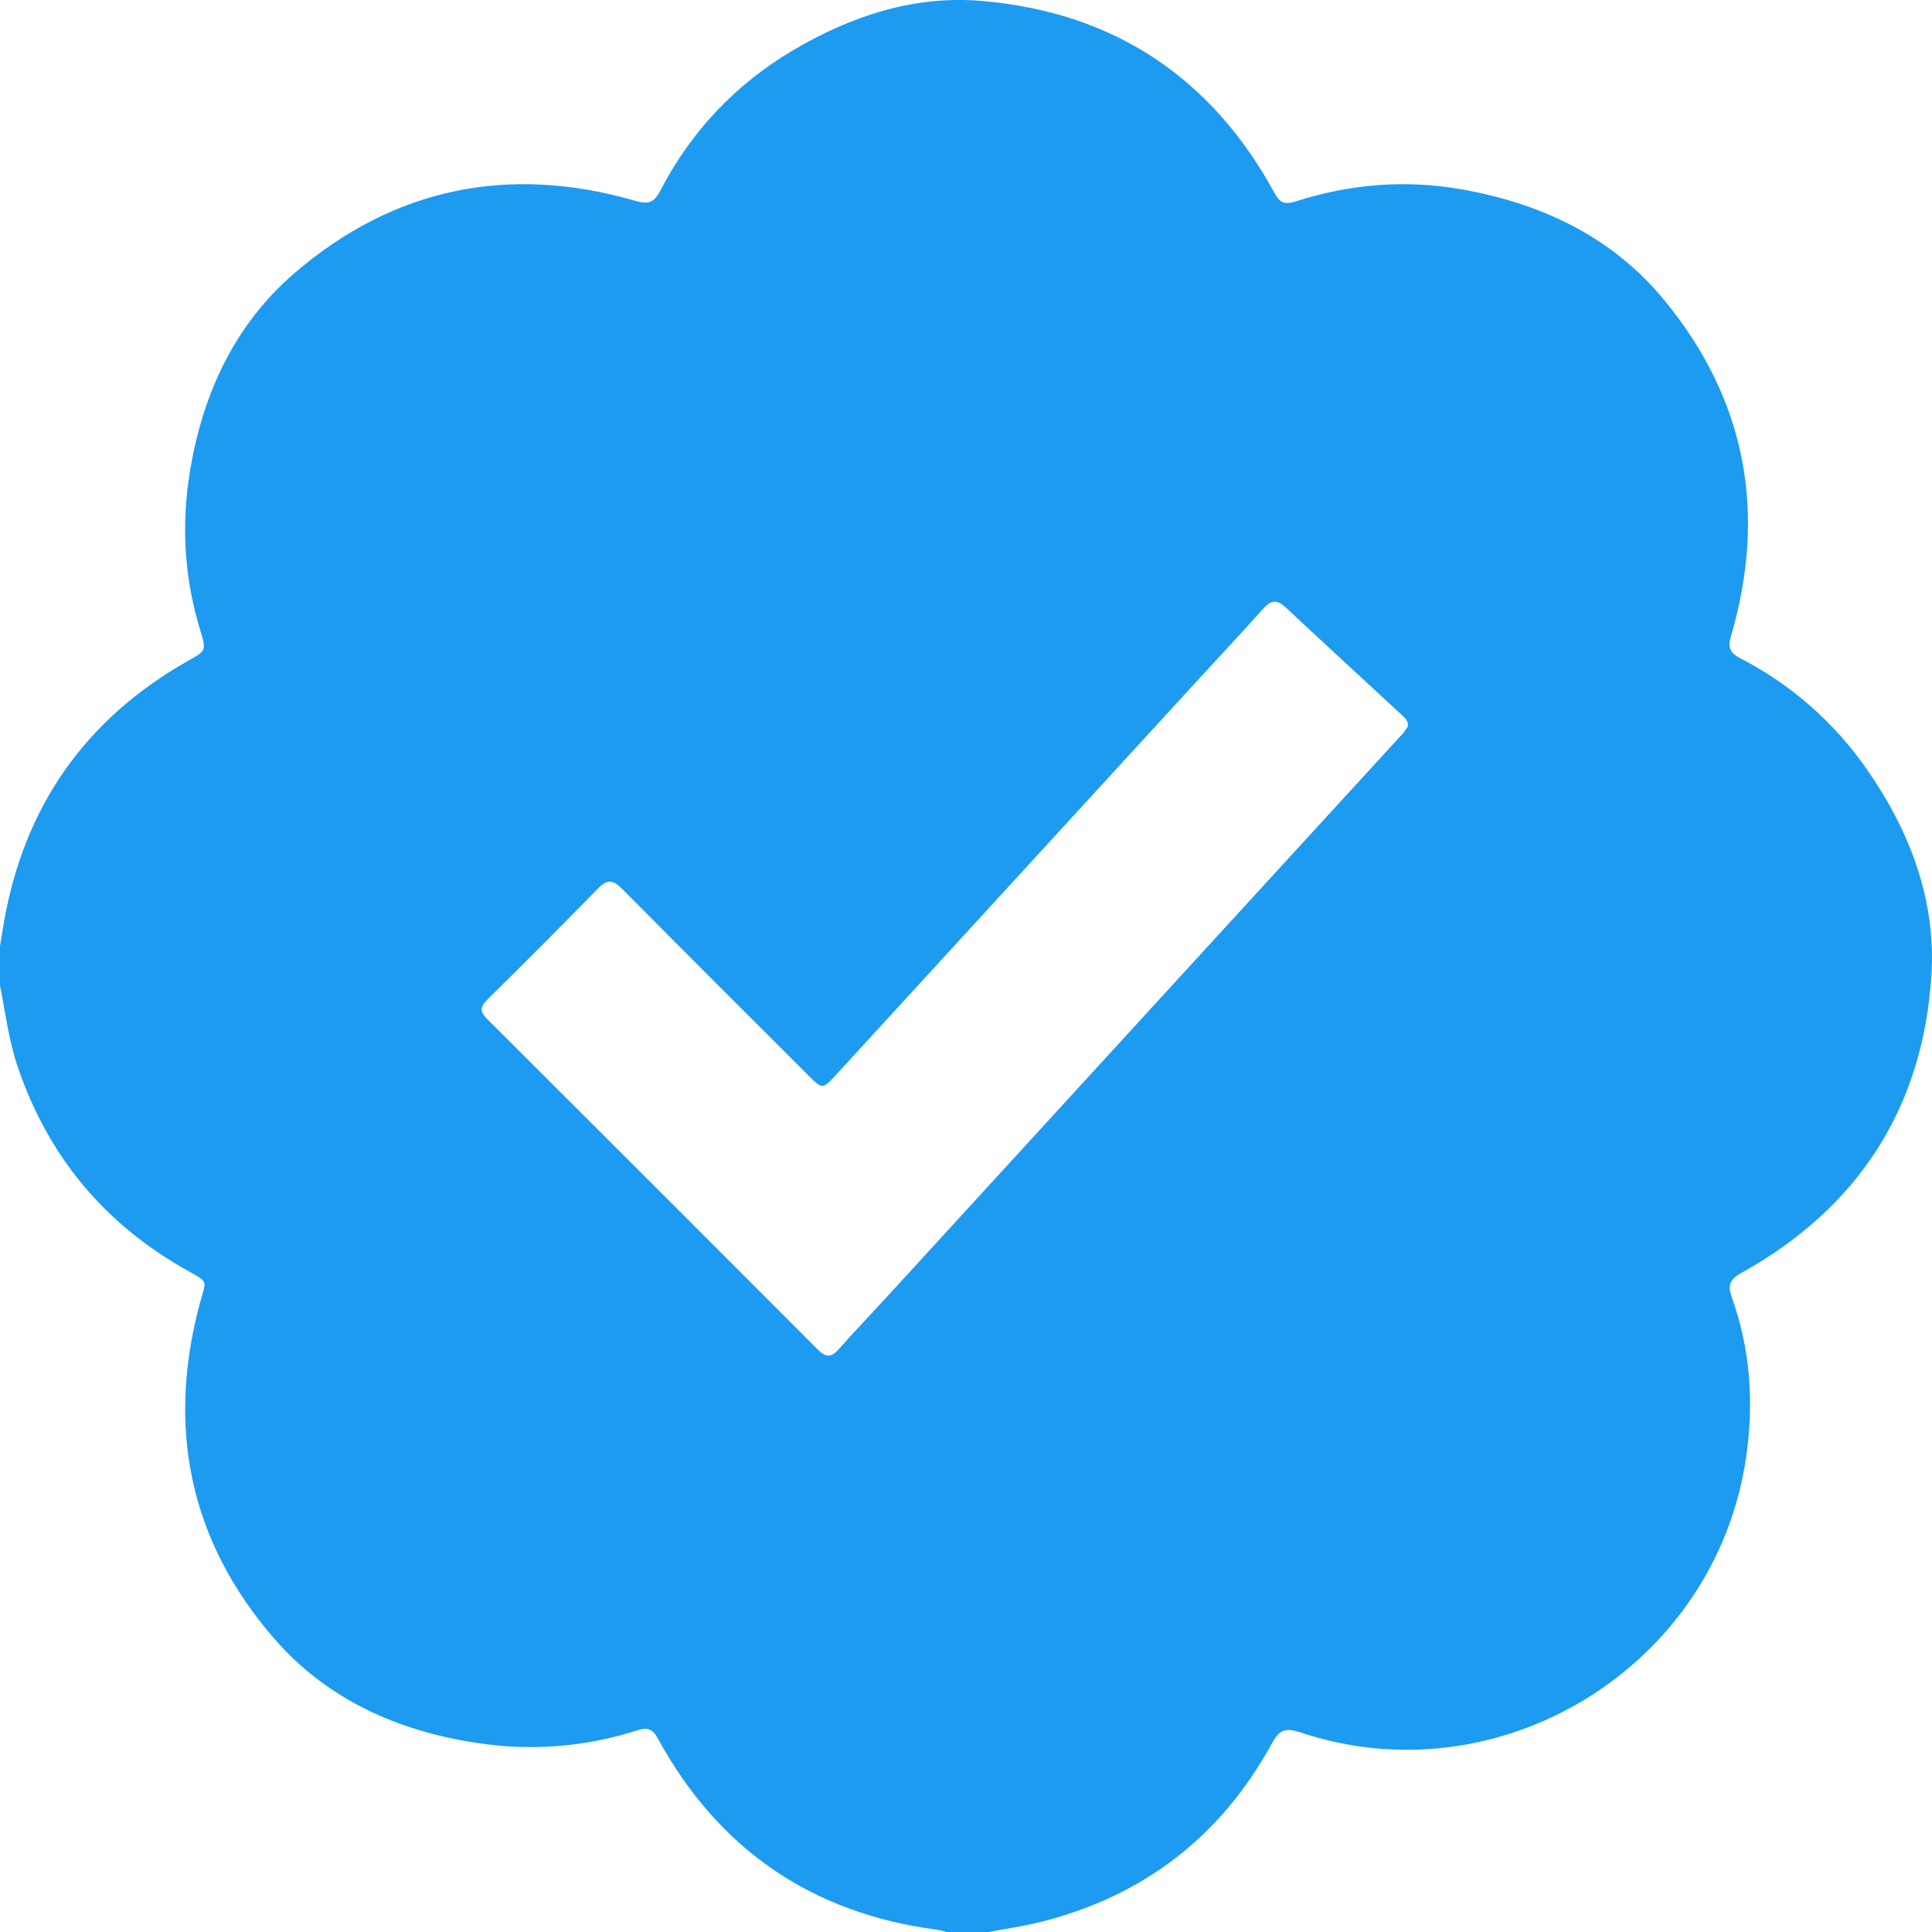 <svg width="17" height="17" viewBox="0 0 17 17" fill="none" xmlns="http://www.w3.org/2000/svg">
<path d="M0 8.673C0 8.557 0 8.441 0 8.325C0.011 8.26 0.021 8.195 0.032 8.13C0.208 7.102 0.747 6.328 1.656 5.814C1.815 5.724 1.816 5.725 1.762 5.546C1.625 5.099 1.595 4.642 1.666 4.182C1.774 3.485 2.056 2.862 2.595 2.4C3.471 1.649 4.483 1.446 5.593 1.768C5.701 1.799 5.754 1.786 5.808 1.682C6.079 1.158 6.47 0.743 6.977 0.443C7.488 0.141 8.041 -0.042 8.635 0.008C9.793 0.106 10.66 0.677 11.217 1.703C11.262 1.786 11.307 1.801 11.395 1.774C11.867 1.622 12.351 1.579 12.842 1.663C13.55 1.784 14.178 2.077 14.64 2.636C15.363 3.511 15.55 4.509 15.231 5.598C15.202 5.699 15.222 5.744 15.313 5.792C15.766 6.027 16.14 6.356 16.431 6.775C16.807 7.317 17.037 7.922 16.995 8.582C16.92 9.751 16.349 10.631 15.32 11.202C15.217 11.26 15.202 11.312 15.239 11.417C15.403 11.874 15.434 12.347 15.364 12.825C15.096 14.662 13.202 15.831 11.443 15.244C11.317 15.202 11.26 15.215 11.193 15.338C10.744 16.16 10.061 16.686 9.151 16.913C9.003 16.95 8.851 16.971 8.701 17H8.328C8.3 16.993 8.272 16.984 8.244 16.98C7.138 16.834 6.319 16.27 5.786 15.293C5.739 15.207 5.69 15.199 5.606 15.226C5.144 15.374 4.672 15.409 4.194 15.336C3.496 15.231 2.872 14.95 2.409 14.414C1.667 13.556 1.464 12.558 1.76 11.463C1.814 11.261 1.841 11.288 1.646 11.178C0.921 10.772 0.424 10.176 0.156 9.388C0.077 9.155 0.048 8.912 0 8.673ZM12.389 6.391C12.391 6.342 12.366 6.319 12.341 6.297C11.998 5.979 11.653 5.663 11.311 5.343C11.236 5.274 11.182 5.28 11.116 5.355C10.914 5.581 10.707 5.801 10.503 6.024C9.454 7.168 8.405 8.313 7.356 9.458C7.238 9.586 7.236 9.586 7.115 9.465C6.567 8.918 6.019 8.371 5.474 7.821C5.395 7.742 5.343 7.734 5.262 7.818C4.941 8.147 4.616 8.472 4.289 8.795C4.225 8.858 4.22 8.901 4.287 8.967C5.258 9.935 6.227 10.904 7.195 11.874C7.263 11.942 7.312 11.949 7.378 11.874C7.518 11.716 7.664 11.564 7.807 11.408C8.671 10.465 9.535 9.521 10.399 8.577C11.045 7.872 11.691 7.167 12.337 6.462C12.359 6.438 12.376 6.409 12.389 6.391H12.389Z" fill="#1D9BF0"/>
</svg>
